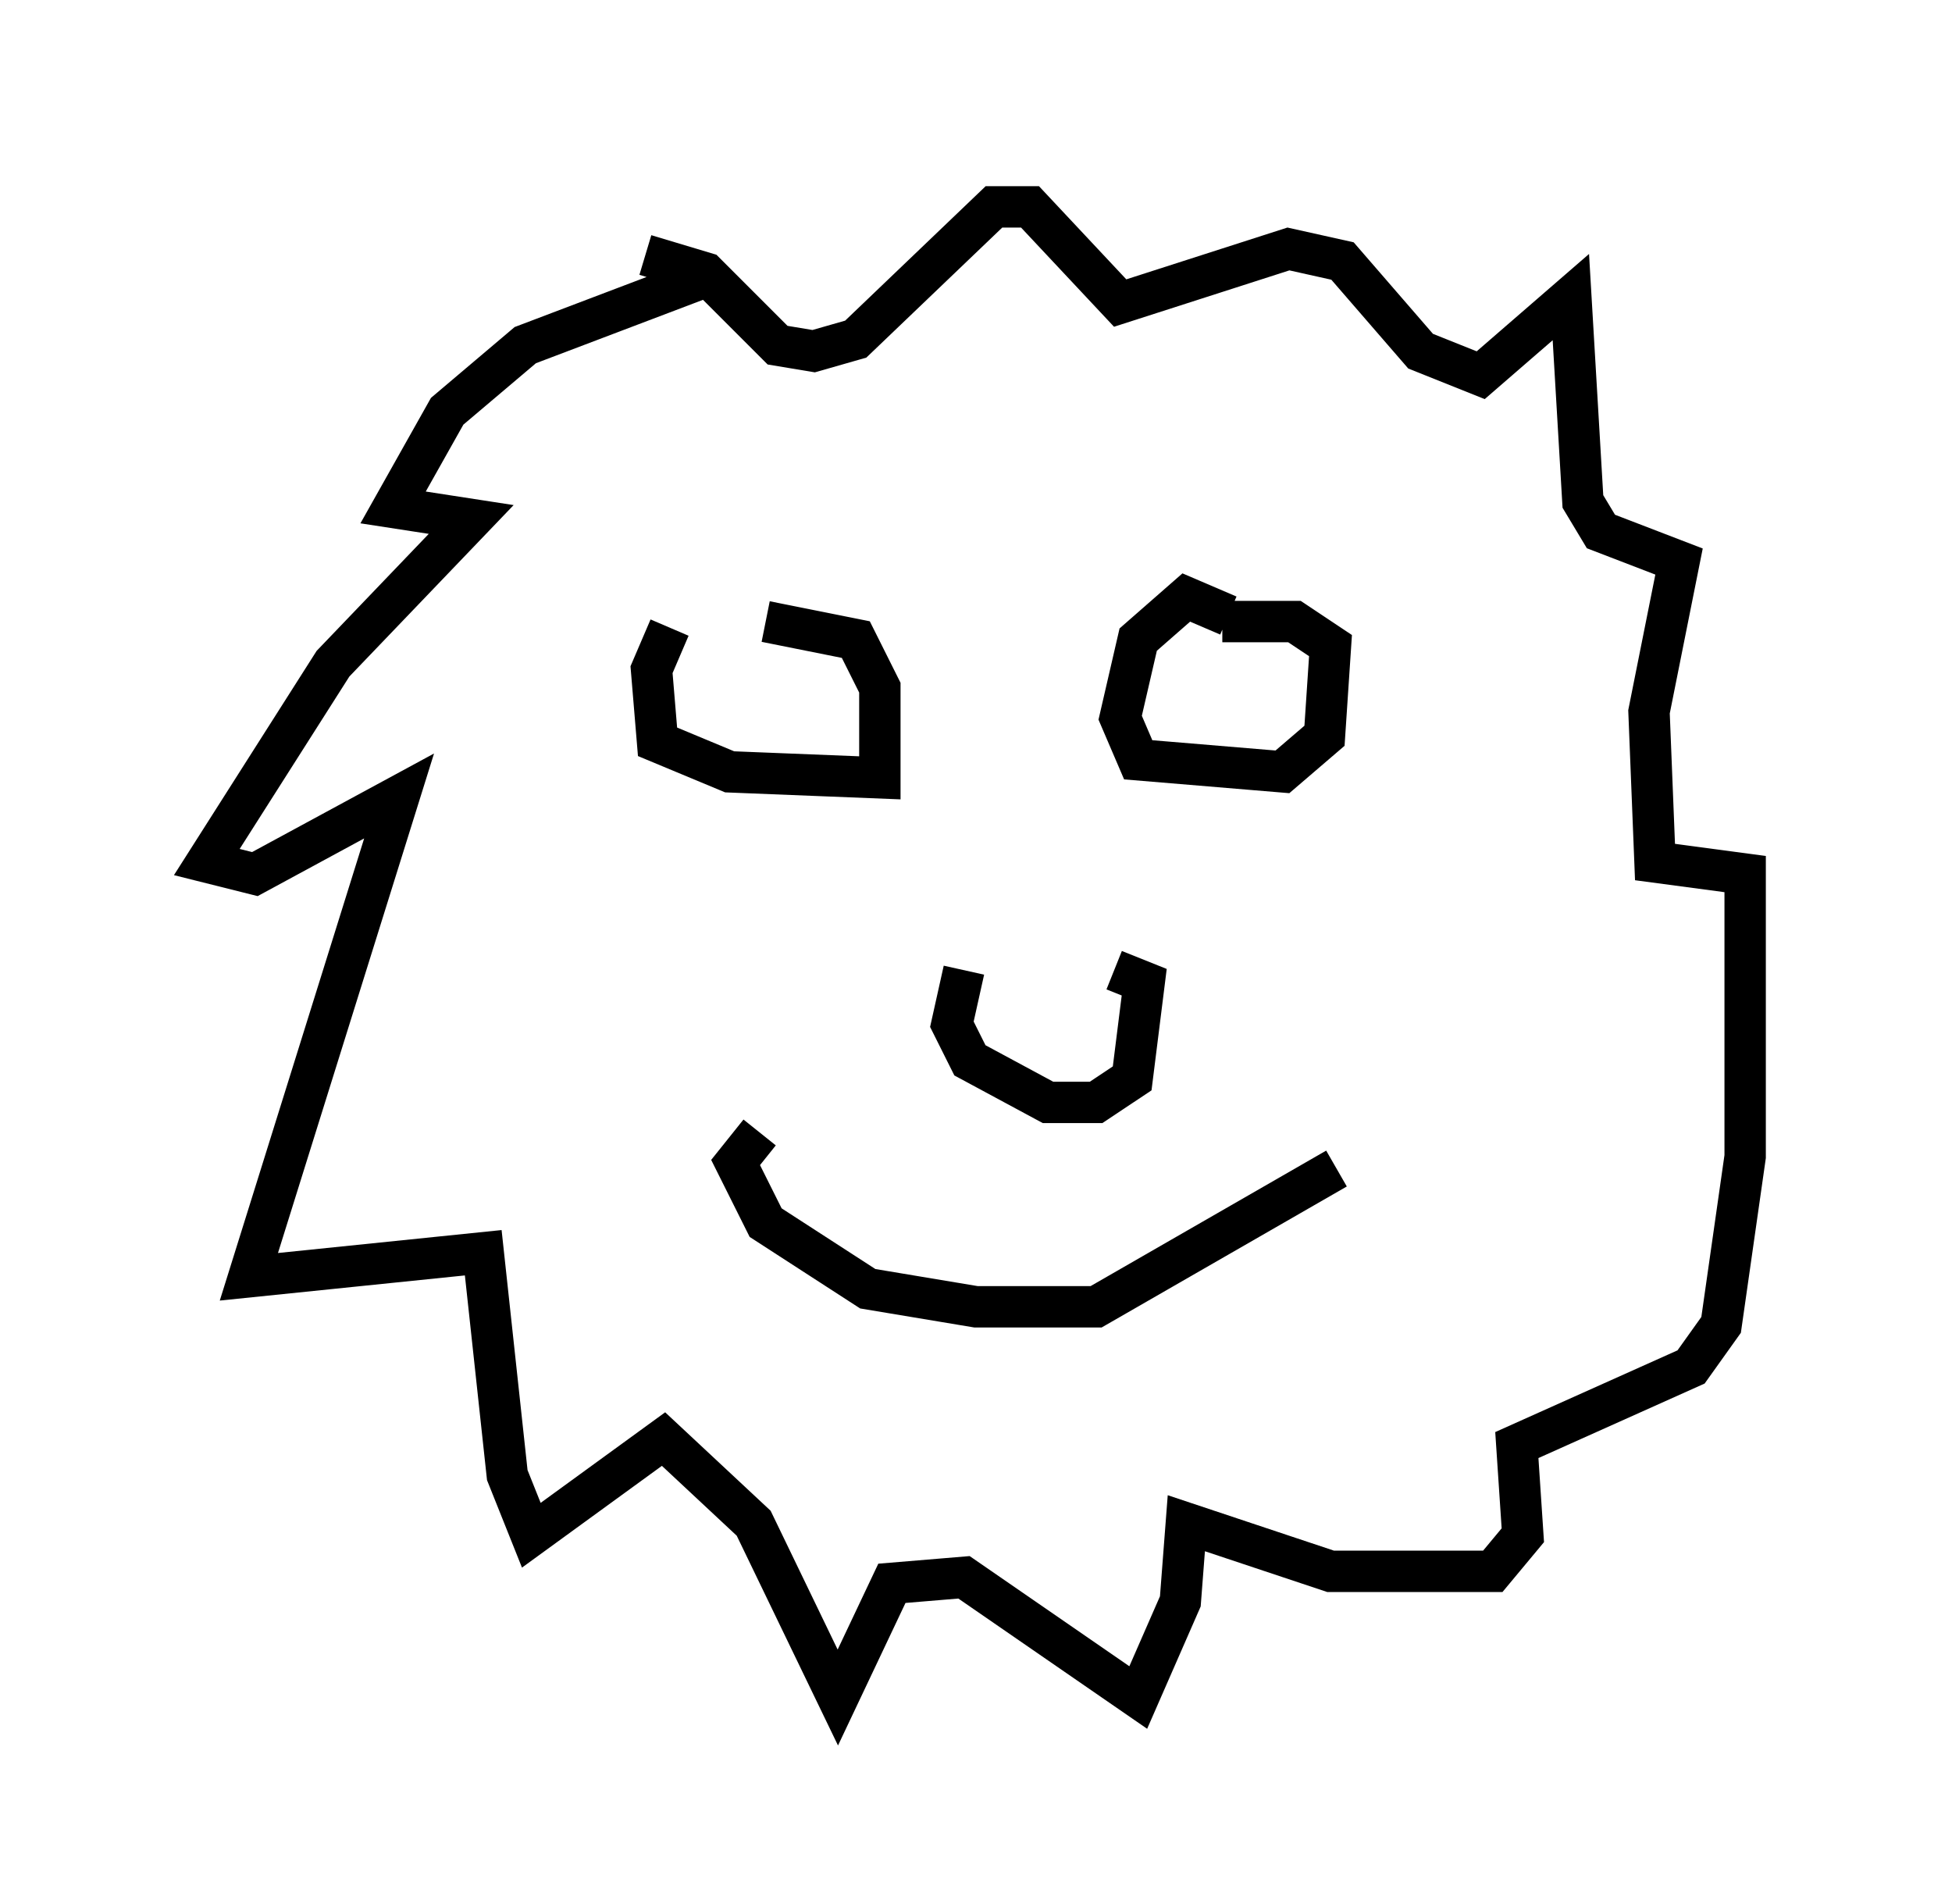 <?xml version="1.0" encoding="utf-8" ?>
<svg baseProfile="full" height="46.022" version="1.1" width="47.184" xmlns="http://www.w3.org/2000/svg" xmlns:ev="http://www.w3.org/2001/xml-events" xmlns:xlink="http://www.w3.org/1999/xlink"><defs /><rect fill="white" height="46.022" width="47.184" x="0" y="0" /><path d="M18.654, 15.458 m-2.469, -0.291 l-0.436, 1.017 0.145, 1.743 l1.743, 0.726 3.631, 0.145 l0.0, -2.179 -0.581, -1.162 l-2.179, -0.436 m11.184, -0.145 l-1.017, -0.436 -1.162, 1.017 l-0.436, 1.888 0.436, 1.017 l3.486, 0.291 1.017, -0.872 l0.145, -2.179 -0.872, -0.581 l-1.743, 0.0 m-6.246, 8.425 l-0.291, 1.307 0.436, 0.872 l1.888, 1.017 1.162, 0.0 l0.872, -0.581 0.291, -2.324 l-0.726, -0.291 m-8.57, 3.922 l-0.581, 0.726 0.726, 1.453 l2.469, 1.598 2.615, 0.436 l2.905, 0.0 5.81, -3.341 m-15.397, -21.497 l-4.212, 1.598 -1.888, 1.598 l-1.307, 2.324 1.888, 0.291 l-3.341, 3.486 -3.05, 4.793 l1.162, 0.291 3.486, -1.888 l-3.631, 11.62 5.665, -0.581 l0.581, 5.374 0.581, 1.453 l3.196, -2.324 2.179, 2.034 l2.034, 4.212 1.307, -2.76 l1.743, -0.145 4.212, 2.905 l1.017, -2.324 0.145, -1.888 l3.486, 1.162 3.922, 0.0 l0.726, -0.872 -0.145, -2.179 l4.212, -1.888 0.726, -1.017 l0.581, -4.067 0.0, -6.827 l-2.179, -0.291 -0.145, -3.631 l0.726, -3.631 -1.888, -0.726 l-0.436, -0.726 -0.291, -4.939 l-2.179, 1.888 -1.453, -0.581 l-1.888, -2.179 -1.307, -0.291 l-4.067, 1.307 -2.179, -2.324 l-0.872, 0.0 -3.341, 3.196 l-1.017, 0.291 -0.872, -0.145 l-1.743, -1.743 -1.453, -0.436 " fill="none" stroke="black" stroke-width="1" /></svg>